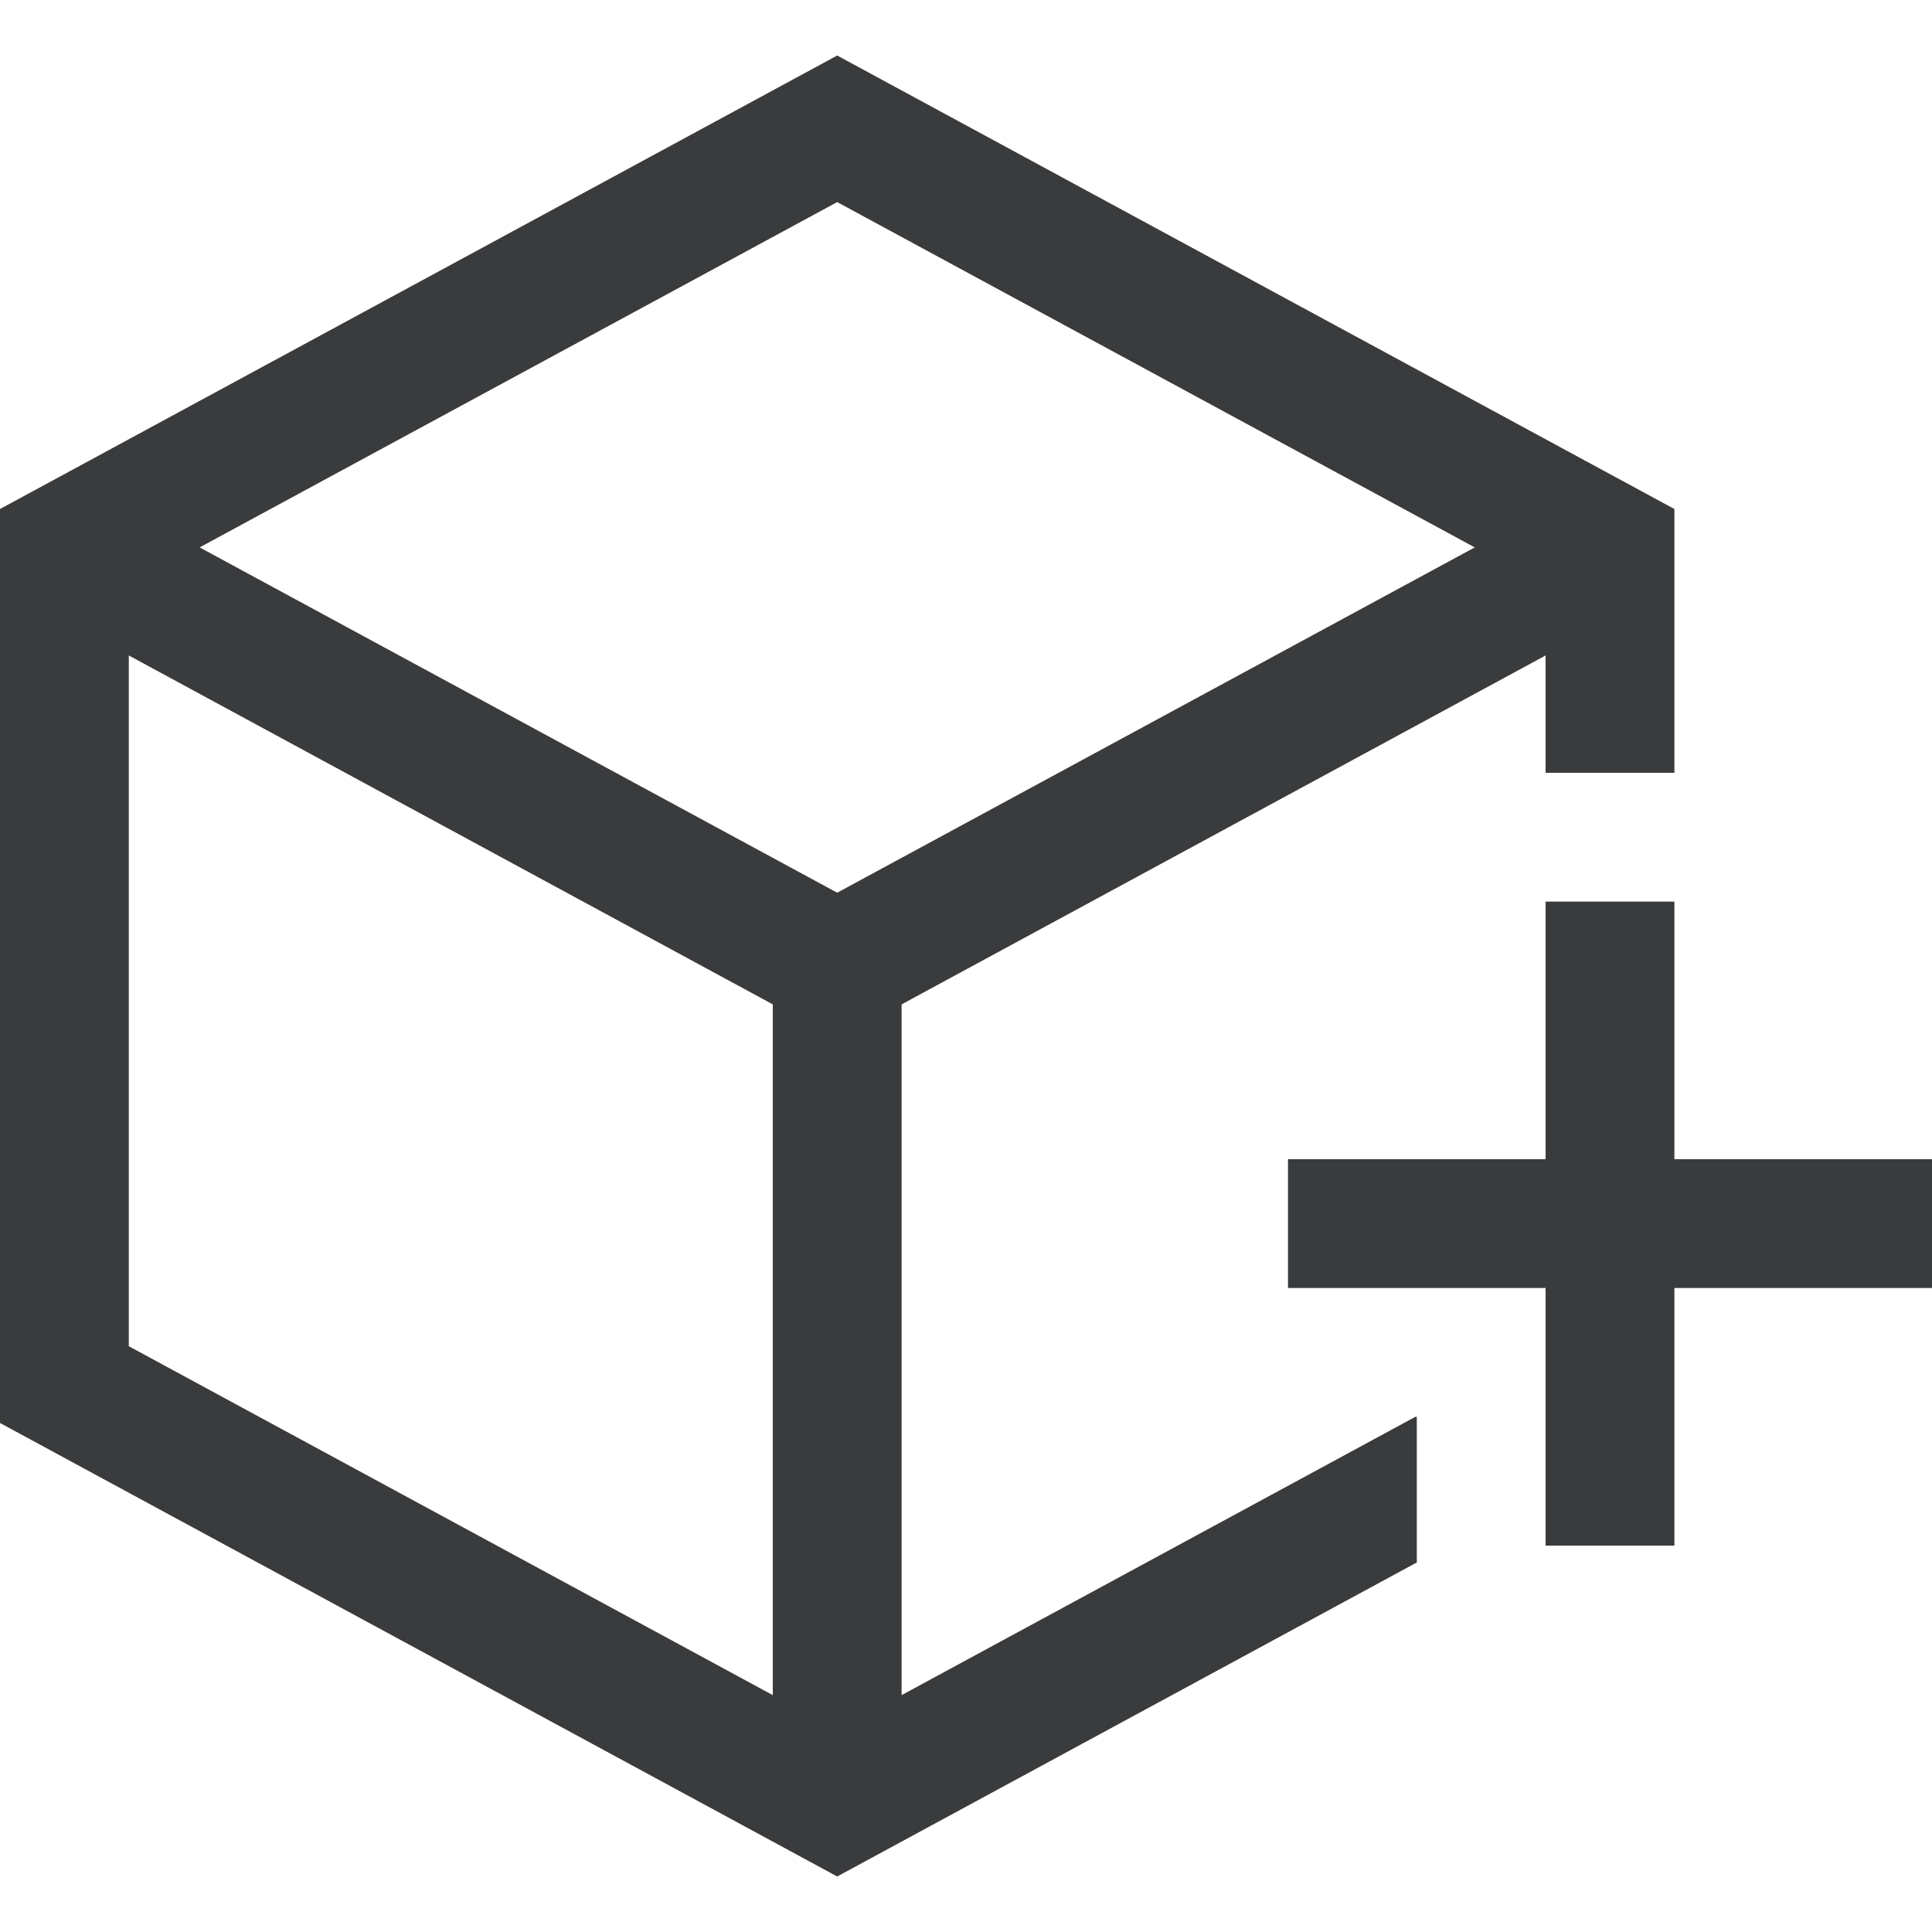 <svg width="15" height="15" viewBox="0 0 15 15" fill="none" xmlns="http://www.w3.org/2000/svg">
<path fill-rule="evenodd" clip-rule="evenodd" d="M6.5 0.431L0 3.952V11.048L6.5 14.569L11 12.131V11H10.989L7 13.161V7.798L12 5.089V6H13V3.952L6.5 0.431ZM6 7.798L1 5.089V10.452L6 13.161V7.798ZM11.45 4.25L6.5 6.931L1.55 4.25L6.5 1.569L11.45 4.25Z" fill="#3A3B3D"/>
<path d="M13 7H12V9H10V10H12V12H13V10H15V9H13V7Z" fill="#3A3B3D"/>
</svg>
